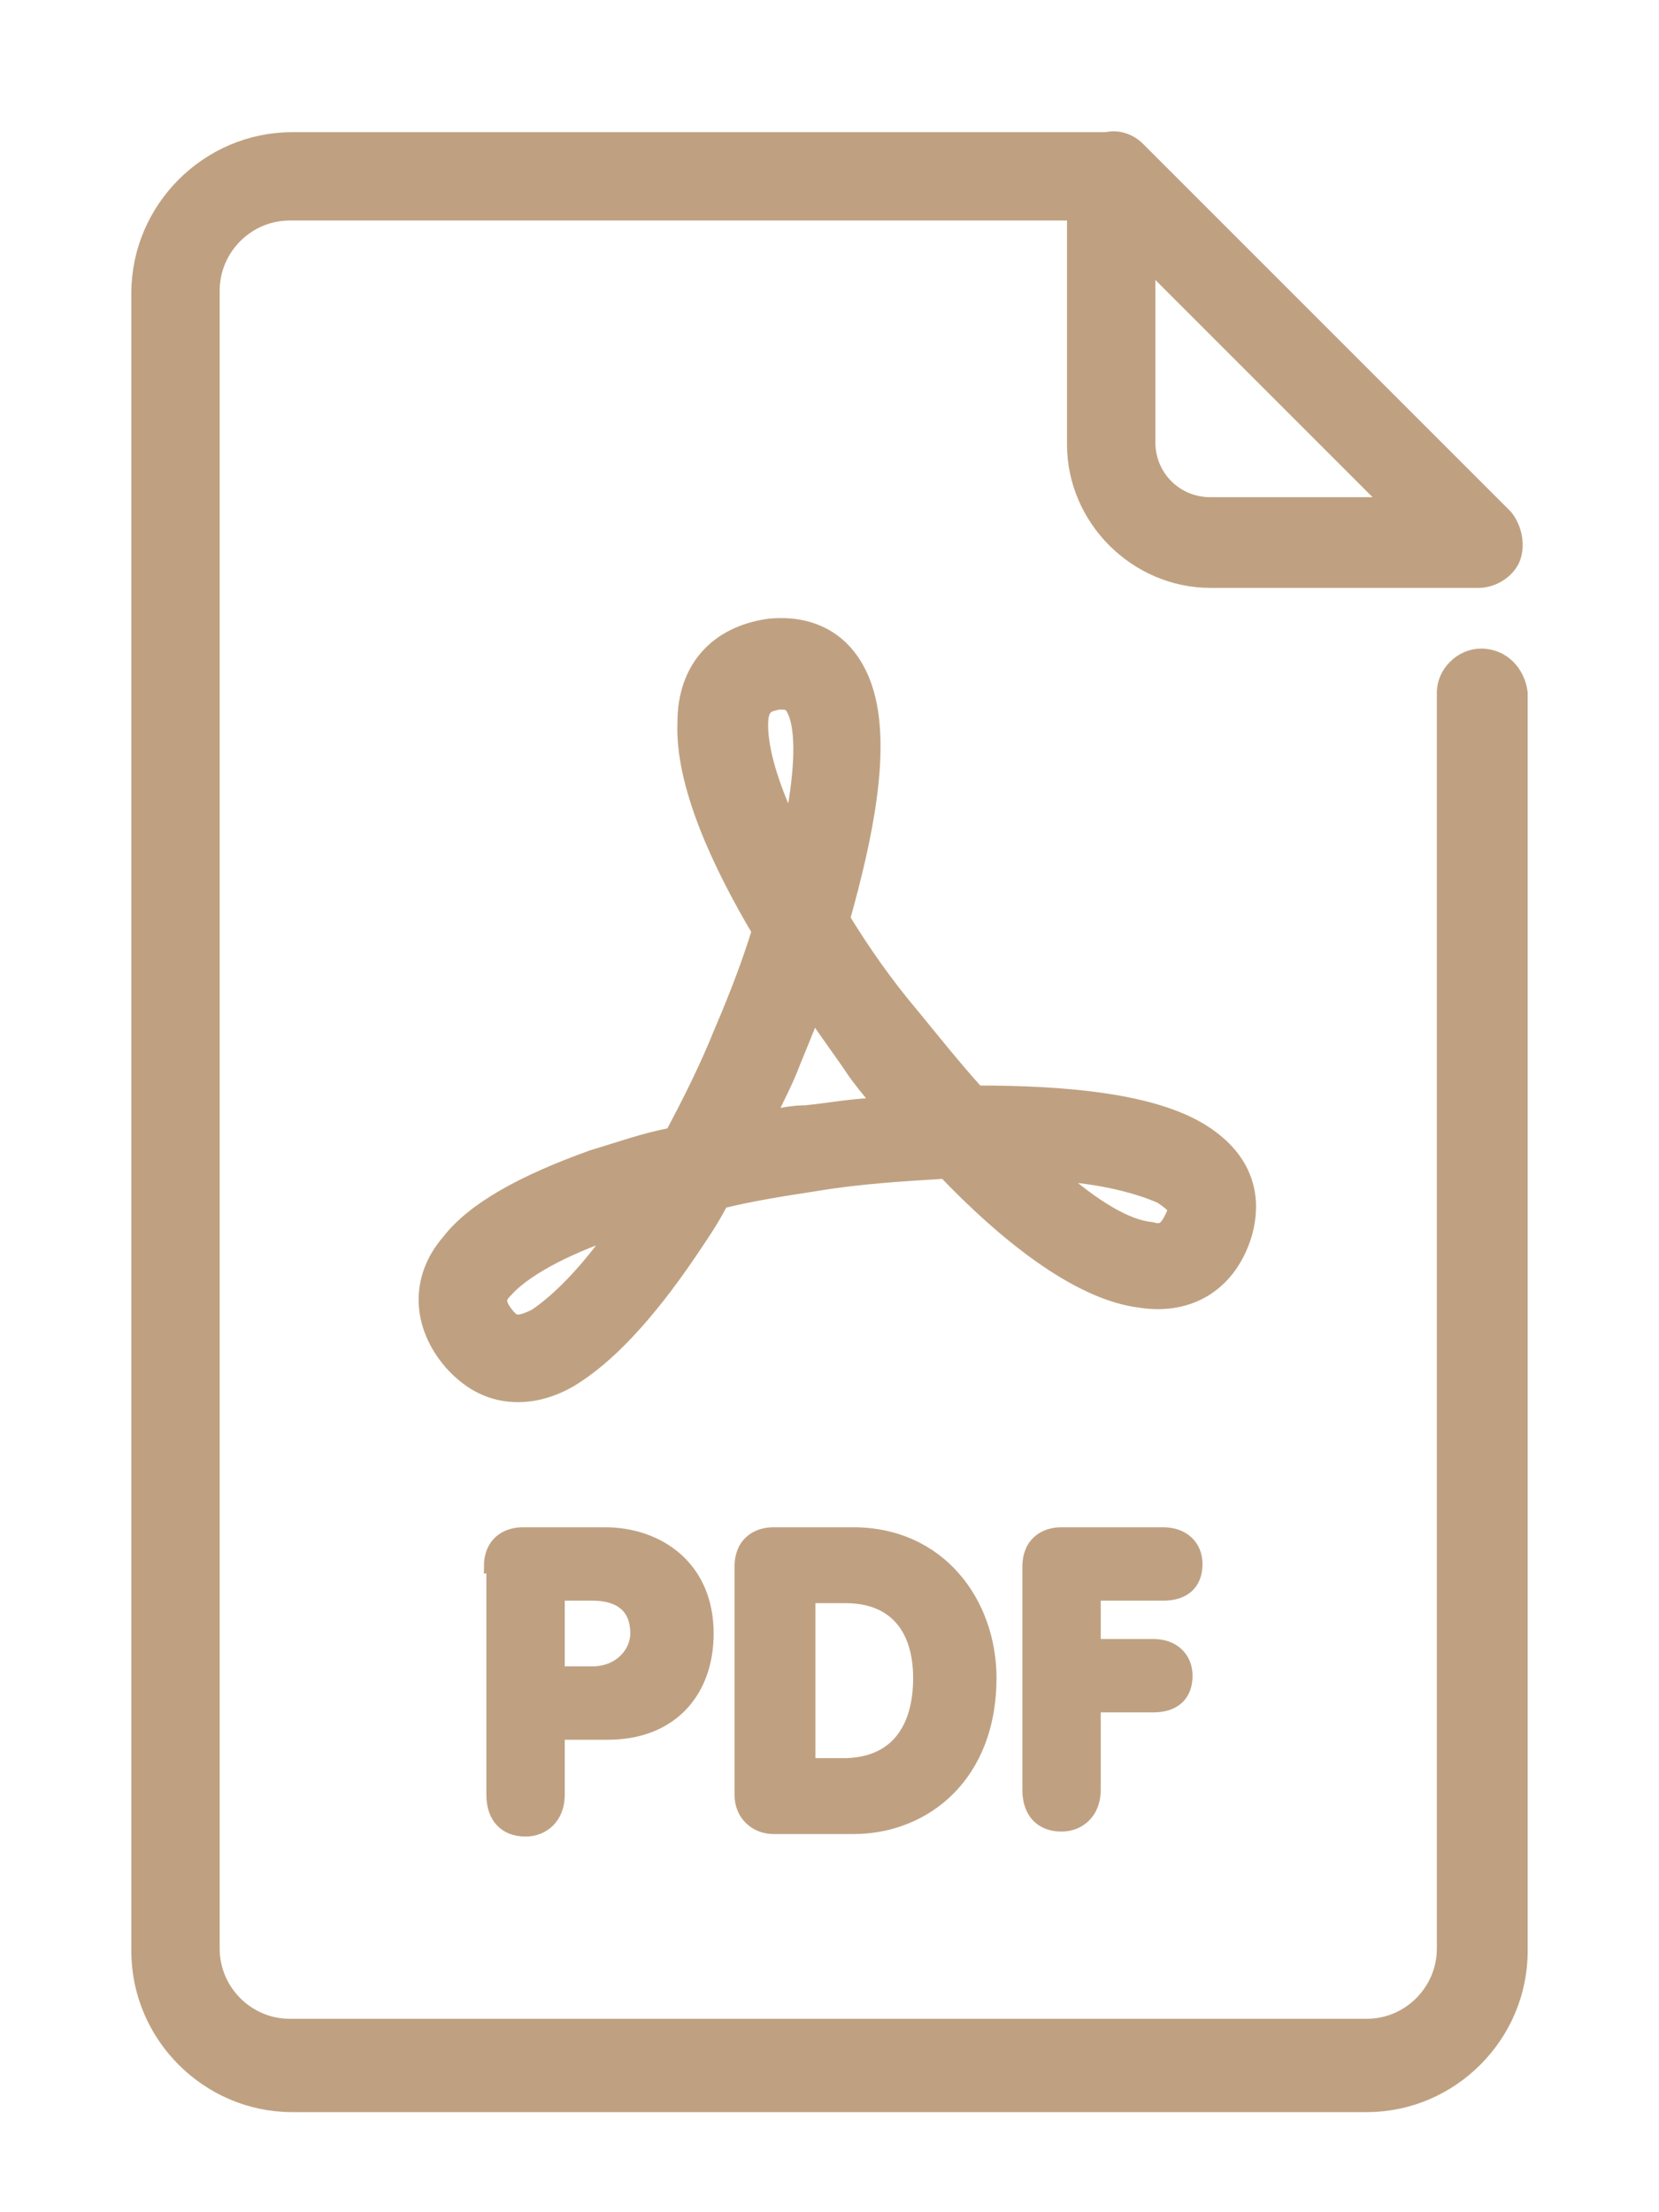 <svg width="12" height="16" viewBox="0 0 12 16" fill="none" xmlns="http://www.w3.org/2000/svg">
<path d="M3.747 10.091C3.567 10.091 3.406 10.019 3.262 9.858C3.029 9.588 3.011 9.247 3.244 8.978C3.424 8.744 3.783 8.547 4.285 8.367C4.465 8.314 4.662 8.242 4.86 8.206C4.985 7.972 5.111 7.721 5.219 7.452C5.327 7.2 5.416 6.967 5.488 6.734C5.201 6.249 4.932 5.674 4.95 5.226C4.95 4.831 5.183 4.579 5.56 4.525C5.901 4.49 6.152 4.651 6.26 4.974C6.404 5.405 6.26 6.069 6.099 6.644C6.242 6.877 6.404 7.111 6.601 7.344C6.763 7.542 6.906 7.721 7.068 7.901C7.696 7.901 8.289 7.955 8.648 8.152C8.971 8.332 9.097 8.601 9.007 8.924C8.899 9.283 8.612 9.463 8.253 9.409C7.786 9.355 7.248 8.906 6.835 8.475C6.547 8.493 6.224 8.511 5.901 8.565C5.668 8.601 5.434 8.637 5.219 8.691C5.147 8.834 5.057 8.96 4.985 9.068C4.68 9.516 4.393 9.822 4.124 9.983C3.998 10.055 3.872 10.091 3.747 10.091ZM4.447 8.906C4.07 9.032 3.783 9.193 3.657 9.337C3.603 9.391 3.603 9.427 3.675 9.516C3.711 9.552 3.729 9.588 3.872 9.516C4.034 9.409 4.249 9.193 4.447 8.906ZM7.643 8.493C7.912 8.727 8.145 8.87 8.325 8.888C8.397 8.906 8.432 8.906 8.486 8.78C8.504 8.744 8.504 8.727 8.397 8.655C8.235 8.583 7.966 8.511 7.643 8.493ZM5.883 7.326C5.829 7.47 5.775 7.595 5.739 7.685C5.686 7.829 5.614 7.955 5.56 8.08C5.65 8.062 5.739 8.044 5.829 8.044C6.009 8.026 6.188 7.99 6.368 7.99C6.278 7.883 6.206 7.793 6.17 7.739C6.099 7.631 5.991 7.488 5.883 7.326ZM5.632 5.082C5.56 5.1 5.506 5.1 5.506 5.244C5.506 5.423 5.578 5.674 5.722 5.98C5.793 5.621 5.811 5.333 5.757 5.172C5.722 5.082 5.704 5.082 5.632 5.082Z" fill="#BFA181" stroke="#BFA181" stroke-width="0.1"/>
<path d="M3.55 11.33C3.55 11.168 3.658 11.096 3.783 11.096H4.376C4.753 11.096 5.112 11.33 5.112 11.814C5.112 12.227 4.86 12.533 4.394 12.533H4.035V12.981C4.035 13.143 3.927 13.233 3.801 13.233C3.658 13.233 3.568 13.143 3.568 12.981V11.33H3.55ZM4.035 12.102H4.286C4.483 12.102 4.609 11.958 4.609 11.814C4.609 11.617 4.483 11.527 4.286 11.527H4.035V12.102Z" fill="#BFA181" stroke="#BFA181" stroke-width="0.1"/>
<path d="M5.363 11.33C5.363 11.168 5.471 11.096 5.596 11.096H6.171C6.799 11.096 7.158 11.599 7.158 12.137C7.158 12.838 6.691 13.215 6.171 13.215H5.596C5.471 13.215 5.363 13.125 5.363 12.981V11.33ZM5.848 12.766H6.099C6.476 12.766 6.655 12.514 6.655 12.137C6.655 11.778 6.476 11.545 6.117 11.545H5.848V12.766Z" fill="#BFA181" stroke="#BFA181" stroke-width="0.1"/>
<path d="M7.445 11.33C7.445 11.168 7.553 11.096 7.678 11.096H8.414C8.558 11.096 8.648 11.186 8.648 11.312C8.648 11.455 8.558 11.527 8.414 11.527H7.912V11.904H8.342C8.486 11.904 8.576 11.994 8.576 12.12C8.576 12.263 8.486 12.335 8.342 12.335H7.912V12.945C7.912 13.107 7.804 13.197 7.678 13.197C7.535 13.197 7.445 13.107 7.445 12.945V11.33Z" fill="#BFA181" stroke="#BFA181" stroke-width="0.1"/>
<path d="M10.713 4.741C10.569 4.741 10.443 4.866 10.443 5.01V14.094C10.443 14.4 10.192 14.651 9.887 14.651H2.095C1.79 14.651 1.539 14.4 1.539 14.094V2.102C1.539 1.796 1.79 1.545 2.095 1.545H7.768V3.215C7.768 3.753 8.217 4.202 8.756 4.202H10.695C10.803 4.202 10.91 4.13 10.946 4.041C10.982 3.951 10.964 3.825 10.892 3.735L8.235 1.078C8.163 1.006 8.074 0.989 8.002 1.006H2.113C1.503 1.006 1 1.509 1 2.12V14.112C1 14.723 1.503 15.226 2.113 15.226H9.887C10.497 15.226 11 14.723 11 14.112V5.01C10.982 4.866 10.874 4.741 10.713 4.741ZM8.756 3.646C8.504 3.646 8.307 3.448 8.307 3.197V1.904L10.049 3.646H8.756Z" fill="#BFA181" stroke="#BFA181" stroke-width="0.1"/>
</svg>
